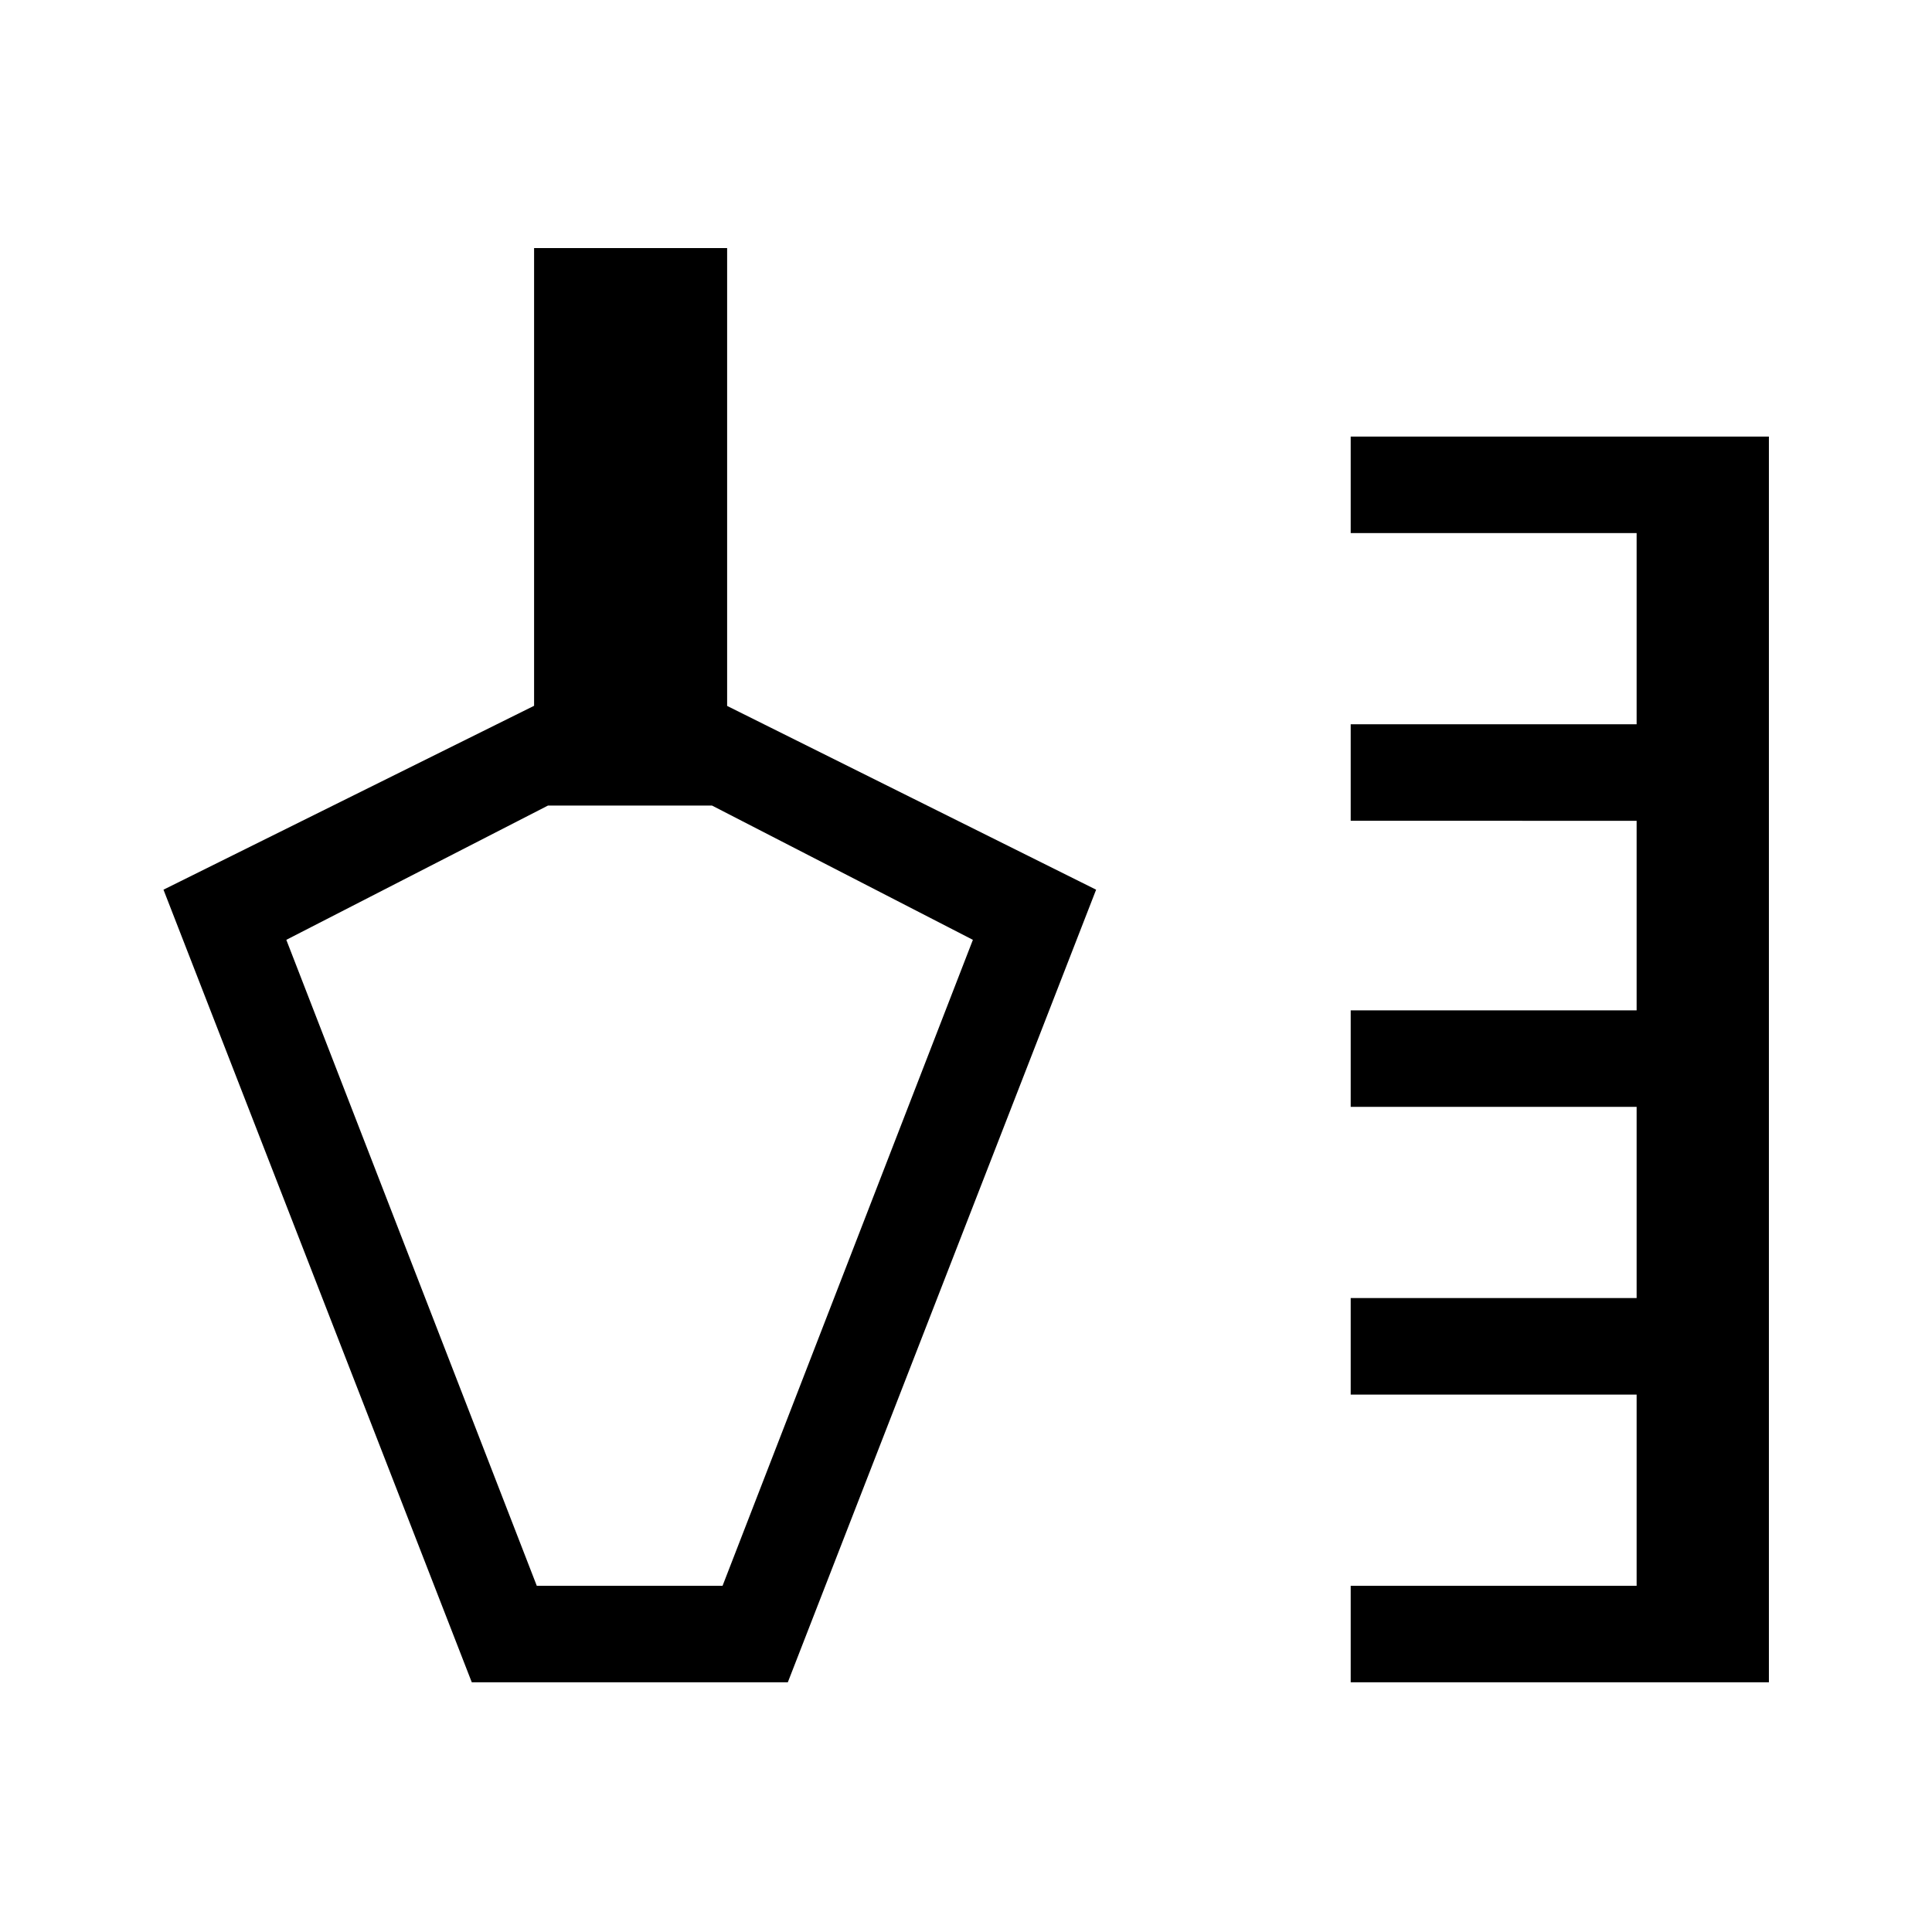 <svg xmlns="http://www.w3.org/2000/svg" height="20" viewBox="0 -960 960 960" width="20"><path d="M234.424-124.078 81.232-517.922l184.154-91.372v-227.435h95.92v227.499l183.346 91.308-153.191 393.844H234.424Zm436.73 0v-47.96h142.077v-95.001H671.154V-315h142.077v-95.001H671.154v-47.96h142.077v-94.193H671.154v-47.96h142.077v-95.002H671.154v-47.96H878.96v618.998H671.154Zm-404.435-47.96h92.319L483.423-493l-129.647-66.731h-81.468L142.269-493l124.45 320.962Zm52.127-198.847Z"/></svg>